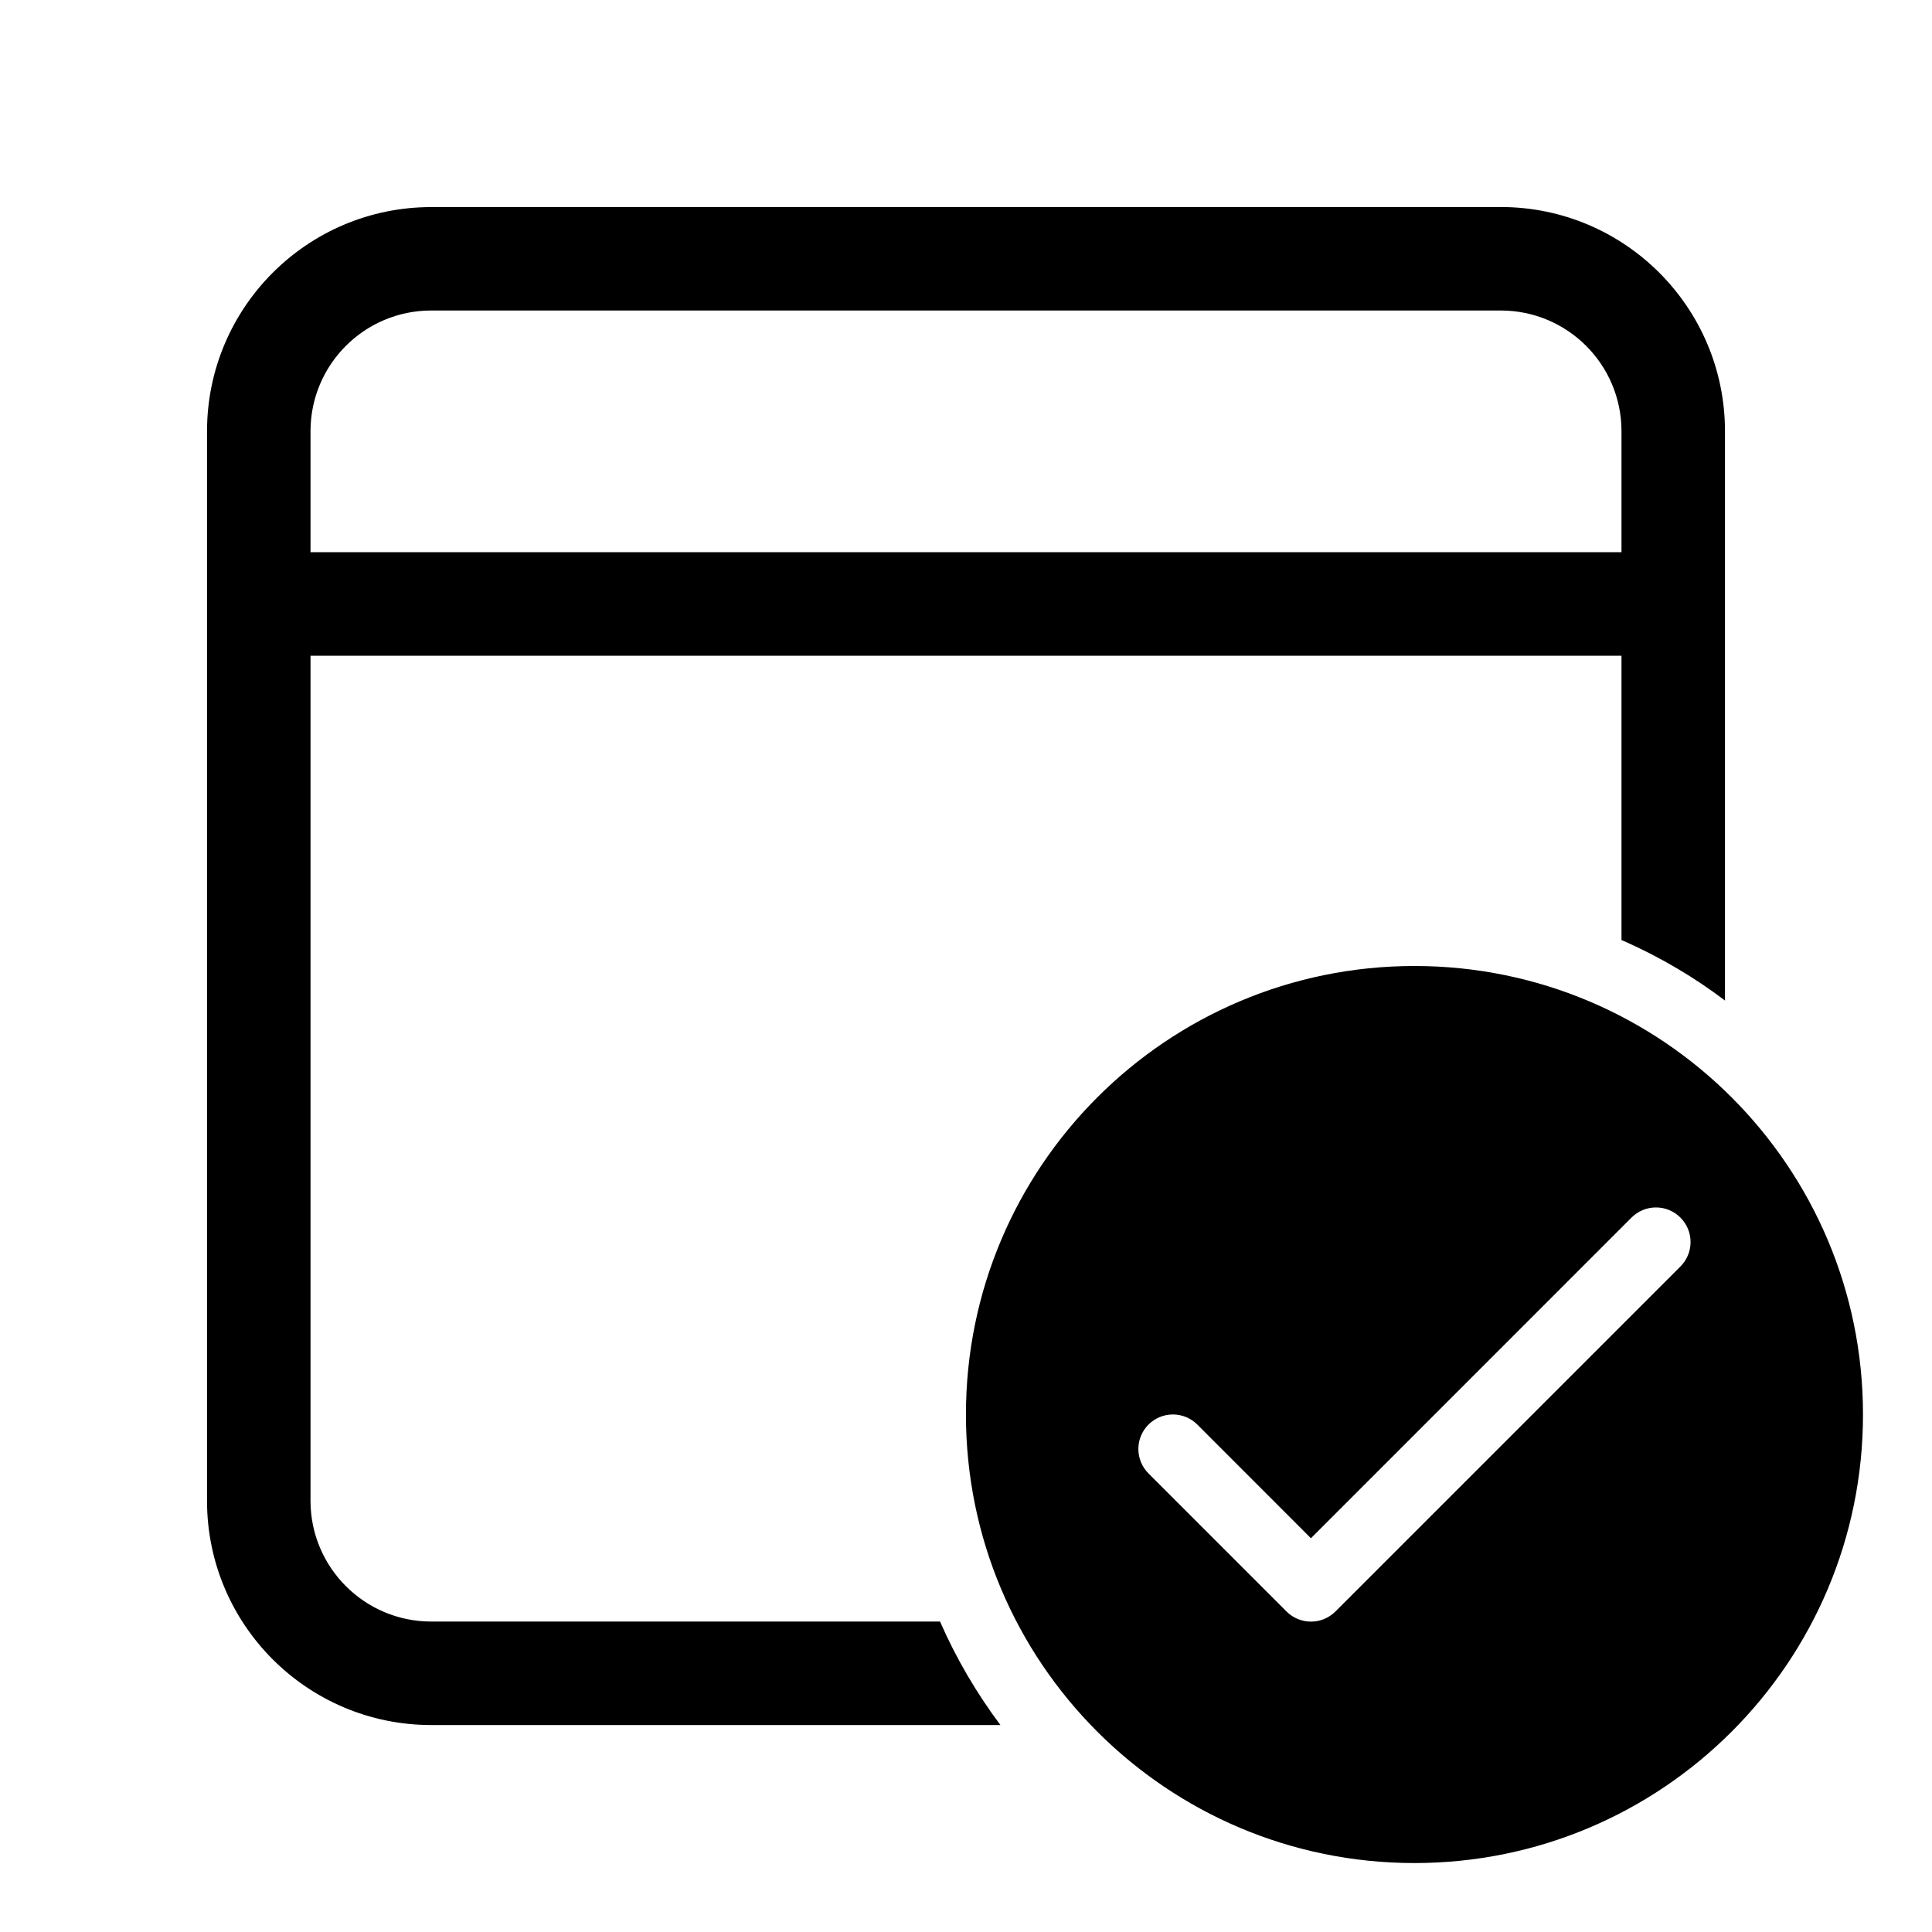 <!-- Generated by IcoMoon.io -->
<svg version="1.1" xmlns="http://www.w3.org/2000/svg" width="32" height="32" viewBox="0 0 32 32">
<title>calendar-checkmark</title>
<path d="M24.857 3.429c2.051 0 3.714 1.663 3.714 3.714v0 9.429c-0.496-0.377-1.060-0.712-1.66-0.979l-0.054-0.022v-4.71h-21.714v13.997c0 1.104 0.896 2 2 2h8.427c0.267 0.611 0.605 1.186 1 1.714h-9.427c-2.051 0-3.714-1.663-3.714-3.714v0-17.714c0-2.051 1.663-3.714 3.714-3.714v0h17.714zM24.857 5.143h-17.714c-1.105 0-2 0.895-2 2v0 2.003h21.714v-2.003c0-1.105-0.895-2-2-2v0zM30.857 23.429c0 4.103-3.326 7.429-7.429 7.429s-7.429-3.326-7.429-7.429v0c0-4.103 3.326-7.429 7.429-7.429s7.429 3.326 7.429 7.429v0zM27.833 20.167c-0.103-0.104-0.247-0.168-0.405-0.168s-0.301 0.064-0.405 0.168v0l-5.31 5.311-1.881-1.882c-0.104-0.104-0.247-0.168-0.405-0.168-0.316 0-0.572 0.256-0.572 0.572 0 0.158 0.064 0.301 0.168 0.405l2.286 2.286c0.103 0.104 0.247 0.168 0.405 0.168s0.301-0.064 0.405-0.168v0l5.714-5.714c0.104-0.103 0.168-0.247 0.168-0.405s-0.064-0.301-0.168-0.405v0z"></path>
</svg>
